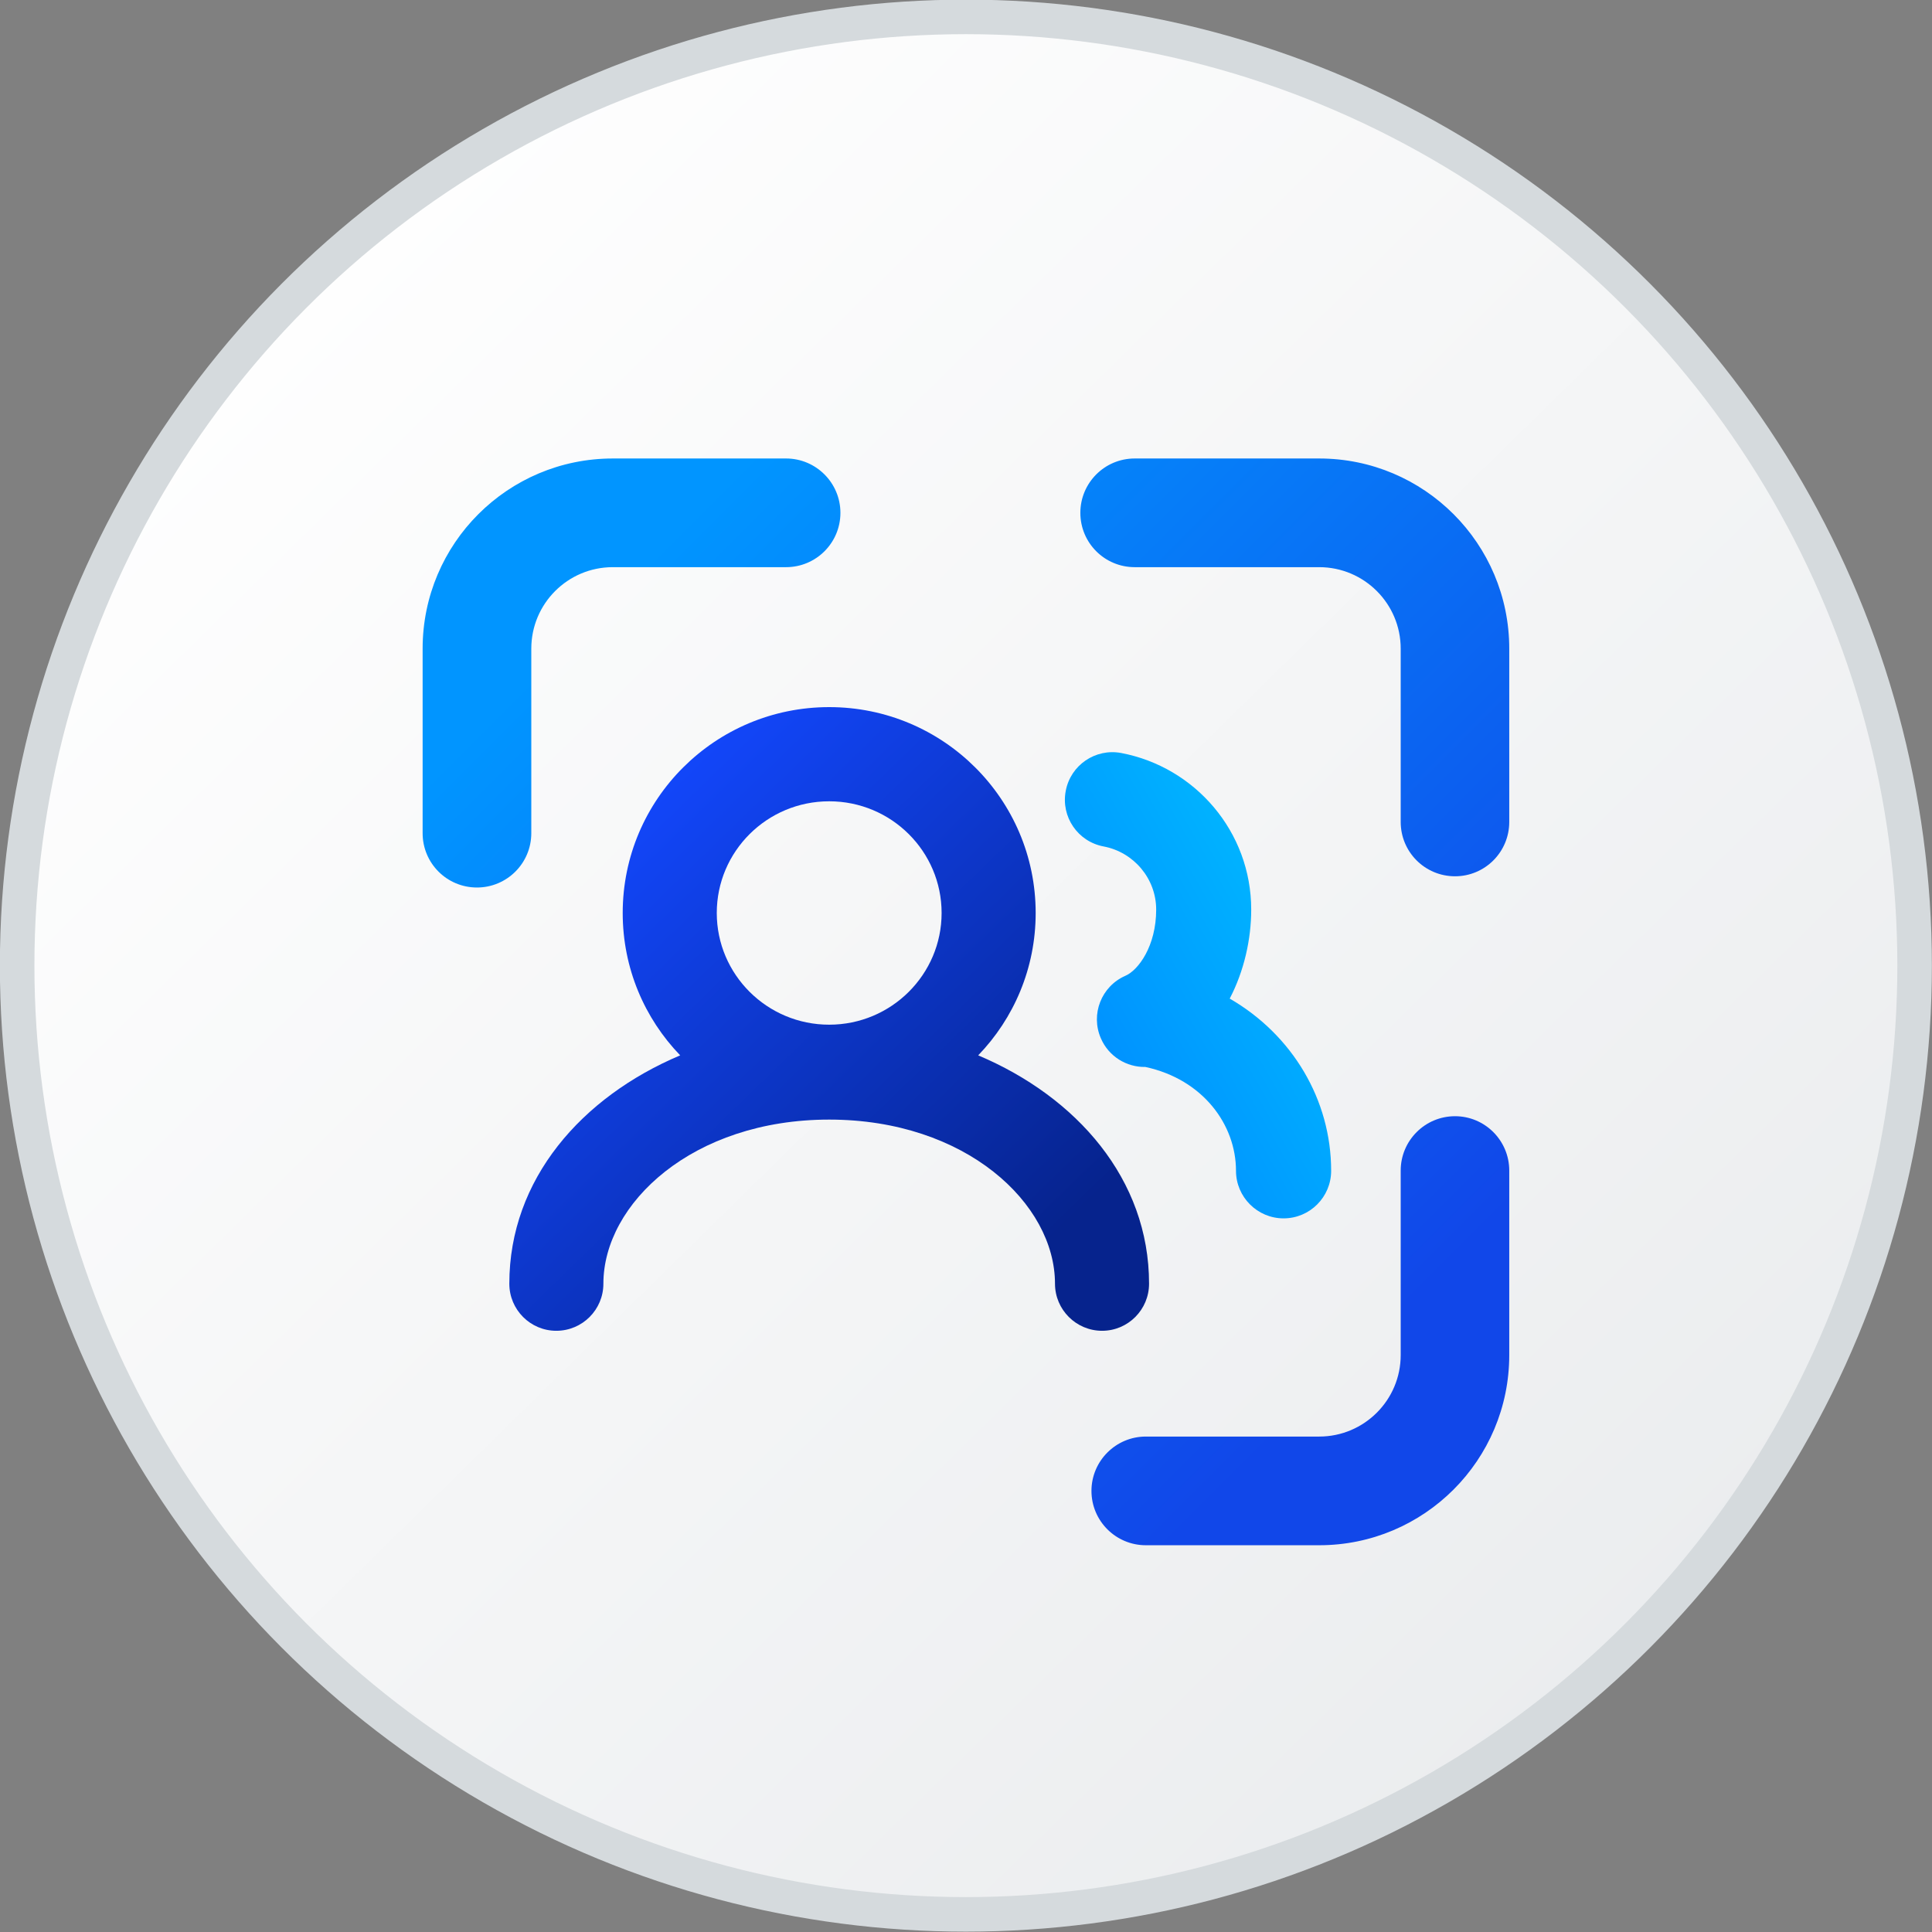 <svg width="16" height="16" viewBox="0 0 16 16" fill="none" xmlns="http://www.w3.org/2000/svg">
<rect x="0" y="0" width="16" height="16" fill="#808080" stroke="none"/>
<g clip-path="url(#clip0_4272_60099)">
<circle cx="7.999" cy="7.997" r="7.857" fill="url(#paint0_linear_4272_60099)" stroke="#D5DADD" stroke-width="0.286"/>
<path fill-rule="evenodd" clip-rule="evenodd" d="M8.826 6.55C8.785 6.764 8.926 6.97 9.14 7.01C9.388 7.057 9.575 7.275 9.575 7.533C9.575 7.835 9.427 8.035 9.32 8.081C9.121 8.168 9.03 8.4 9.117 8.599C9.182 8.75 9.331 8.839 9.485 8.836C9.964 8.939 10.236 9.316 10.236 9.696C10.236 9.913 10.413 10.09 10.63 10.09C10.848 10.09 11.024 9.913 11.024 9.696C11.024 9.108 10.703 8.57 10.184 8.27C10.304 8.04 10.362 7.776 10.362 7.533C10.362 6.887 9.897 6.352 9.285 6.236C9.072 6.196 8.866 6.336 8.826 6.55Z" fill="url(#paint1_linear_4272_60099)"/>
<path fill-rule="evenodd" clip-rule="evenodd" d="M6.867 6.636C6.352 6.636 5.936 7.051 5.936 7.561C5.936 8.07 6.352 8.486 6.867 8.486C7.382 8.486 7.798 8.07 7.798 7.561C7.798 7.051 7.382 6.636 6.867 6.636ZM5.157 7.561C5.157 6.618 5.924 5.856 6.867 5.856C7.81 5.856 8.577 6.618 8.577 7.561C8.577 8.019 8.396 8.434 8.101 8.74C8.916 9.084 9.516 9.765 9.516 10.631C9.516 10.846 9.342 11.021 9.127 11.021C8.912 11.021 8.737 10.846 8.737 10.631C8.737 9.968 7.999 9.272 6.867 9.272C5.735 9.272 4.997 9.968 4.997 10.631C4.997 10.846 4.823 11.021 4.607 11.021C4.392 11.021 4.218 10.846 4.218 10.631C4.218 9.765 4.818 9.084 5.633 8.74C5.338 8.434 5.157 8.019 5.157 7.561Z" fill="url(#paint2_linear_4272_60099)"/>
<path fill-rule="evenodd" clip-rule="evenodd" d="M9.039 12.347C9.039 12.099 9.241 11.897 9.489 11.897H10.925C11.297 11.897 11.6 11.595 11.6 11.222V9.694C11.6 9.446 11.801 9.244 12.05 9.244C12.298 9.244 12.499 9.446 12.499 9.694L12.499 11.222C12.499 12.092 11.794 12.797 10.925 12.797L9.489 12.797C9.241 12.797 9.039 12.596 9.039 12.347Z" fill="url(#paint3_linear_4272_60099)"/>
<path fill-rule="evenodd" clip-rule="evenodd" d="M6.96 4.247C6.96 4.496 6.758 4.697 6.51 4.697L5.075 4.697C4.702 4.697 4.4 4.999 4.4 5.372L4.4 6.9C4.4 7.149 4.198 7.35 3.95 7.35C3.701 7.35 3.5 7.149 3.5 6.9L3.5 5.372C3.5 4.502 4.205 3.797 5.075 3.797L6.51 3.797C6.758 3.797 6.96 3.999 6.96 4.247Z" fill="url(#paint4_linear_4272_60099)"/>
<path fill-rule="evenodd" clip-rule="evenodd" d="M12.05 7.257C11.801 7.257 11.6 7.056 11.6 6.807V5.372C11.6 4.999 11.297 4.697 10.925 4.697L9.397 4.697C9.148 4.697 8.947 4.496 8.947 4.247C8.947 3.999 9.148 3.797 9.397 3.797L10.925 3.797C11.794 3.797 12.499 4.502 12.499 5.372L12.499 6.807C12.499 7.056 12.298 7.257 12.05 7.257Z" fill="url(#paint5_linear_4272_60099)"/>
</g>
<defs>
<linearGradient id="paint0_linear_4272_60099" x1="1.45" y1="2.268" x2="13.687" y2="14.745" gradientUnits="userSpaceOnUse">
<stop stop-color="white"/>
<stop offset="1" stop-color="#EAECEE"/>
</linearGradient>
<linearGradient id="paint1_linear_4272_60099" x1="10.694" y1="6.808" x2="8.366" y2="8.137" gradientUnits="userSpaceOnUse">
<stop stop-color="#00BBFF"/>
<stop offset="1" stop-color="#008BFF"/>
</linearGradient>
<linearGradient id="paint2_linear_4272_60099" x1="5.001" y1="6.616" x2="8.614" y2="10.339" gradientUnits="userSpaceOnUse">
<stop stop-color="#1348FF"/>
<stop offset="1" stop-color="#06238D"/>
</linearGradient>
<linearGradient id="paint3_linear_4272_60099" x1="4.849" y1="5.143" x2="11.15" y2="11.447" gradientUnits="userSpaceOnUse">
<stop stop-color="#0195FF"/>
<stop offset="0.991" stop-color="#1147E9"/>
</linearGradient>
<linearGradient id="paint4_linear_4272_60099" x1="4.849" y1="5.143" x2="11.15" y2="11.447" gradientUnits="userSpaceOnUse">
<stop stop-color="#0195FF"/>
<stop offset="0.991" stop-color="#1147E9"/>
</linearGradient>
<linearGradient id="paint5_linear_4272_60099" x1="4.849" y1="5.143" x2="11.15" y2="11.447" gradientUnits="userSpaceOnUse">
<stop stop-color="#0195FF"/>
<stop offset="0.991" stop-color="#1147E9"/>
</linearGradient>
<clipPath id="clip0_4272_60099">
<rect width="16" height="16" fill="white" transform="translate(-0 -0.003)"/>
</clipPath>
</defs>
</svg>

